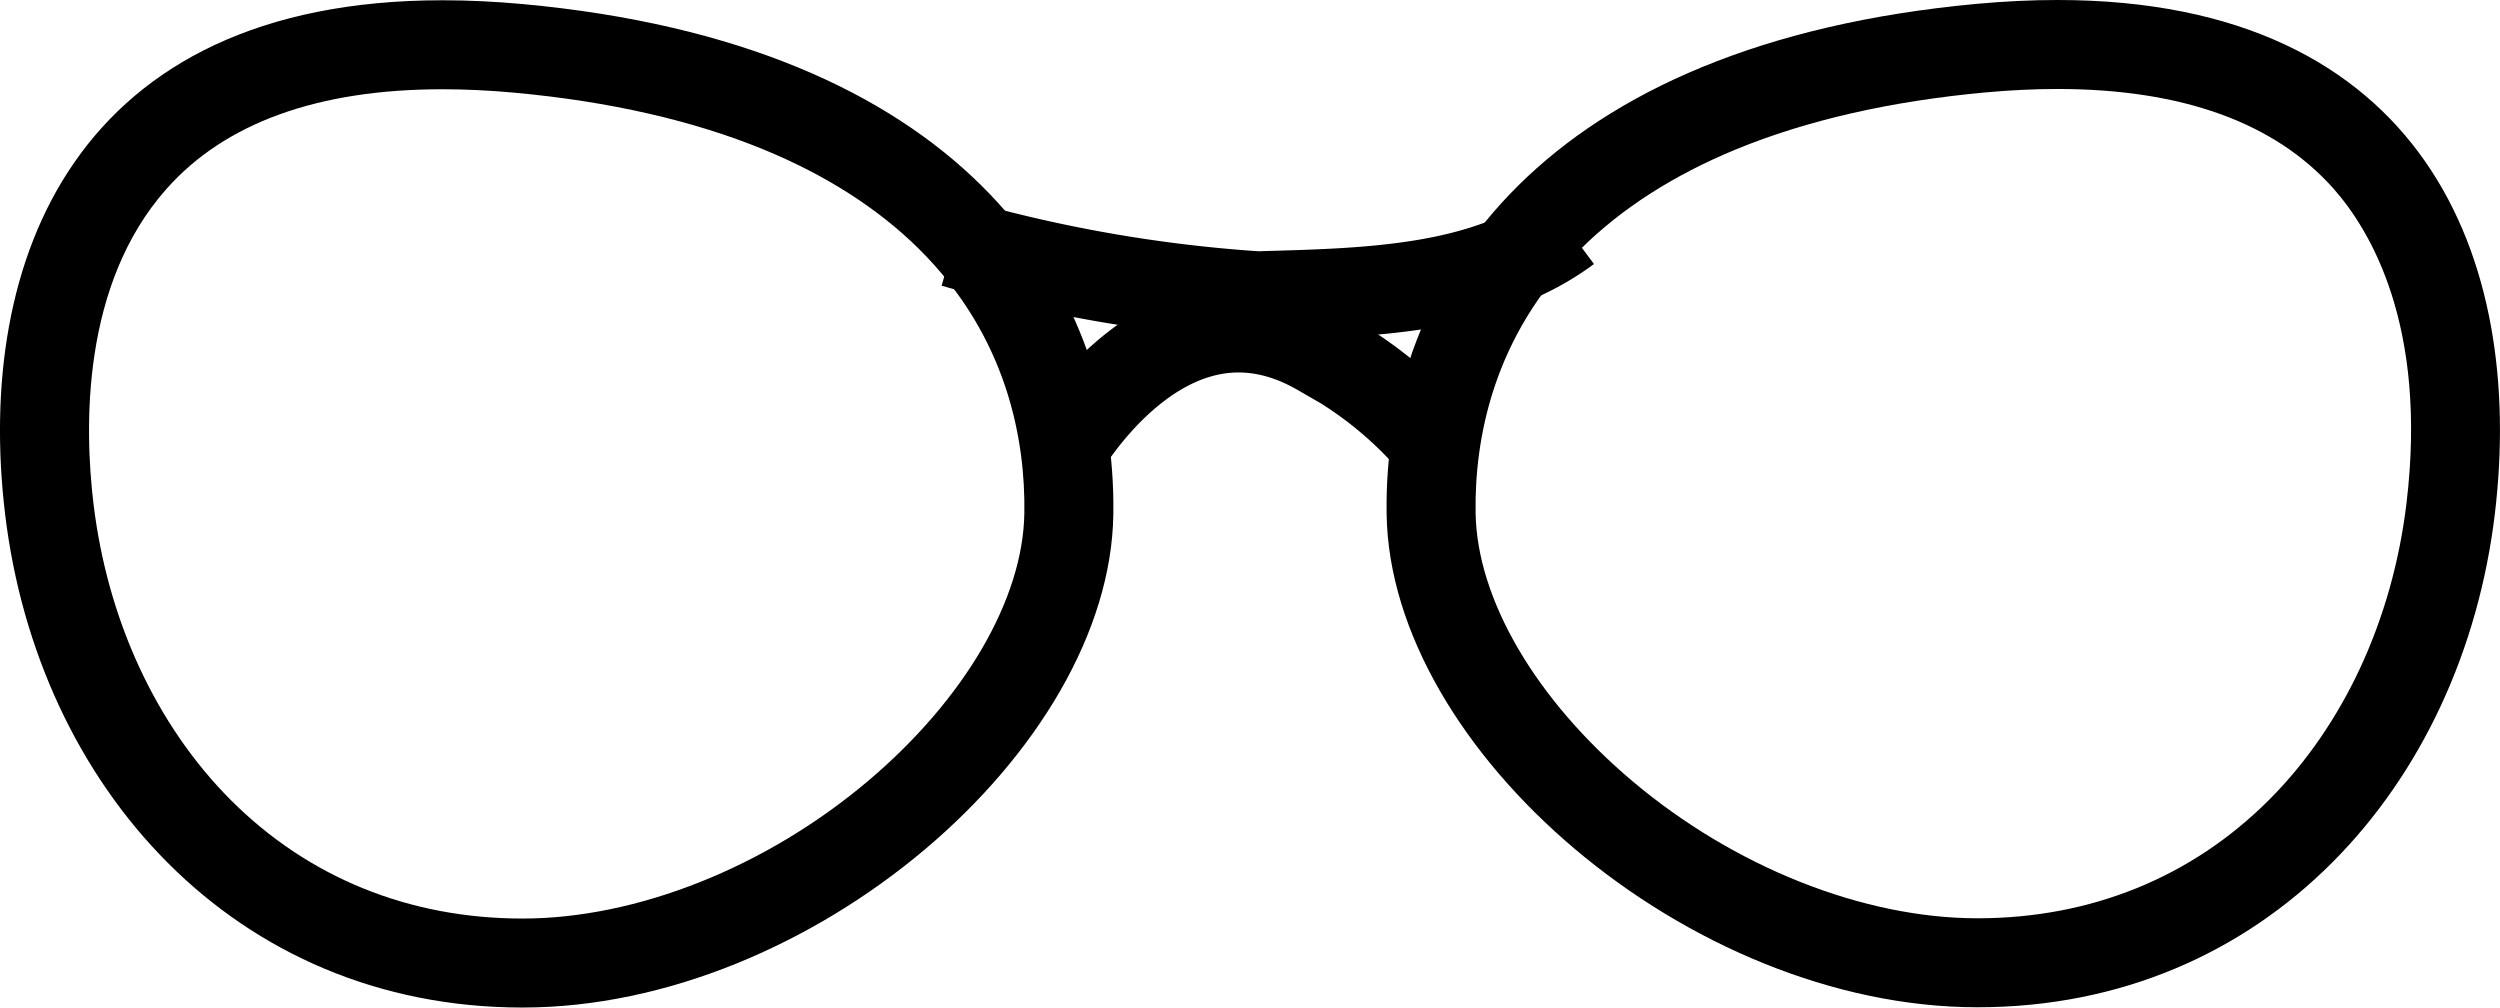 <svg id="Component_8_3" data-name="Component 8 – 3" xmlns="http://www.w3.org/2000/svg" width="56.189" height="22.646" viewBox="0 0 56.189 22.646">
  <g id="Path_317" data-name="Path 317" transform="translate(-0.004 0.185)" fill="none">
    <path d="M11.748-.094C21.469.8,25.1,6.068,25.027,11.373S18.236,22.46,11.748,22.46.854,17.488.119,11.373,2.028-.986,11.748-.094Z" stroke="none"/>
    <path d="M 9.951 1.821 C 7.151 1.821 5.063 2.575 3.745 4.062 C 1.837 6.212 1.898 9.416 2.105 11.135 C 2.419 13.752 3.516 16.118 5.192 17.797 C 6.932 19.539 9.199 20.46 11.748 20.46 C 14.316 20.46 17.214 19.308 19.502 17.378 C 21.681 15.539 22.999 13.284 23.027 11.344 C 23.051 9.73 22.658 7.389 20.655 5.407 C 19.741 4.503 18.57 3.753 17.174 3.178 C 15.586 2.525 13.699 2.094 11.565 1.898 C 11.008 1.847 10.464 1.821 9.951 1.821 M 9.951 -0.179 C 10.521 -0.179 11.119 -0.151 11.748 -0.094 C 21.469 0.799 25.104 6.068 25.027 11.373 C 24.95 16.679 18.236 22.46 11.748 22.46 C 5.261 22.46 0.854 17.488 0.119 11.373 C -0.568 5.654 1.701 -0.179 9.951 -0.179 Z" stroke="none" fill="#000"/>
  </g>
  <g id="Path_318" data-name="Path 318" transform="translate(31.16 0.179)" fill="none">
    <path d="M13.284-.094C3.563.8-.072,6.068,0,11.373S6.8,22.46,13.284,22.46s10.894-4.972,11.629-11.087S23-.986,13.284-.094Z" stroke="none"/>
    <path d="M 15.08 1.821 C 14.567 1.821 14.024 1.847 13.466 1.898 C 11.333 2.094 9.446 2.525 7.858 3.178 C 6.462 3.753 5.29 4.503 4.377 5.407 C 2.374 7.389 1.981 9.73 2.005 11.344 C 2.033 13.284 3.351 15.539 5.53 17.378 C 7.818 19.308 10.716 20.46 13.284 20.46 C 15.833 20.46 18.1 19.539 19.84 17.797 C 21.516 16.118 22.612 13.752 22.927 11.135 C 23.408 7.132 22.106 4.985 21.288 4.062 C 19.969 2.575 17.881 1.821 15.081 1.821 L 15.08 1.821 M 15.081 -0.179 C 23.331 -0.179 25.6 5.654 24.913 11.373 C 24.178 17.488 19.771 22.46 13.284 22.46 C 6.796 22.46 0.082 16.679 0.005 11.373 C -0.072 6.068 3.563 0.799 13.284 -0.094 C 13.912 -0.151 14.511 -0.179 15.081 -0.179 Z" stroke="none" fill="#000"/>
  </g>
  <path id="Path_319" data-name="Path 319" d="M695.759,2356.653a32.611,32.611,0,0,0,6.824,1.188c2.38-.069,5.067-.1,6.964-1.516" transform="translate(-674.32 -2351.193)" fill="none" stroke="#000" stroke-width="2"/>
  <path id="Path_320" data-name="Path 320" d="M700.521,2362.761s2.4-4.338,5.87-2.333a8.9,8.9,0,0,1,2.549,2.036" transform="translate(-676.721 -2352.527)" fill="none" stroke="#000" stroke-width="2"/>
</svg>
